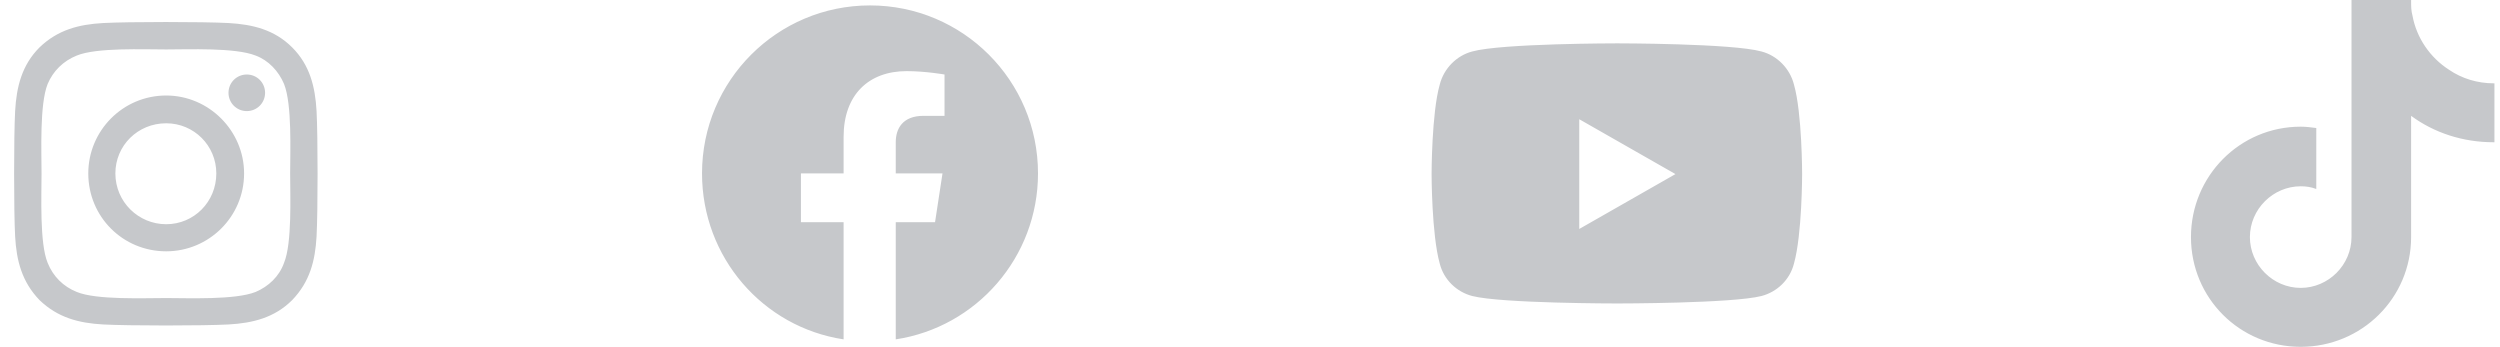 <svg width="173" height="24" viewBox="0 0 173 24" fill="none" xmlns="http://www.w3.org/2000/svg">
<path d="M11.5 6.609C14.453 6.609 16.891 9.047 16.891 12C16.891 15 14.453 17.391 11.5 17.391C8.5 17.391 6.109 15 6.109 12C6.109 9.047 8.5 6.609 11.5 6.609ZM11.5 15.516C13.422 15.516 14.969 13.969 14.969 12C14.969 10.078 13.422 8.531 11.5 8.531C9.531 8.531 7.984 10.078 7.984 12C7.984 13.969 9.578 15.516 11.5 15.516ZM18.344 6.422C18.344 7.125 17.781 7.688 17.078 7.688C16.375 7.688 15.812 7.125 15.812 6.422C15.812 5.719 16.375 5.156 17.078 5.156C17.781 5.156 18.344 5.719 18.344 6.422ZM21.906 7.688C22 9.422 22 14.625 21.906 16.359C21.812 18.047 21.438 19.5 20.219 20.766C19 21.984 17.5 22.359 15.812 22.453C14.078 22.547 8.875 22.547 7.141 22.453C5.453 22.359 4 21.984 2.734 20.766C1.516 19.5 1.141 18.047 1.047 16.359C0.953 14.625 0.953 9.422 1.047 7.688C1.141 6 1.516 4.5 2.734 3.281C4 2.062 5.453 1.688 7.141 1.594C8.875 1.5 14.078 1.5 15.812 1.594C17.5 1.688 19 2.062 20.219 3.281C21.438 4.5 21.812 6 21.906 7.688ZM19.656 18.188C20.219 16.828 20.078 13.547 20.078 12C20.078 10.5 20.219 7.219 19.656 5.812C19.281 4.922 18.578 4.172 17.688 3.844C16.281 3.281 13 3.422 11.5 3.422C9.953 3.422 6.672 3.281 5.312 3.844C4.375 4.219 3.672 4.922 3.297 5.812C2.734 7.219 2.875 10.5 2.875 12C2.875 13.547 2.734 16.828 3.297 18.188C3.672 19.125 4.375 19.828 5.312 20.203C6.672 20.766 9.953 20.625 11.5 20.625C13 20.625 16.281 20.766 17.688 20.203C18.578 19.828 19.328 19.125 19.656 18.188ZM71.83 12C71.83 17.812 67.564 22.641 61.986 23.484V15.375H64.705L65.221 12H61.986V9.844C61.986 8.906 62.455 8.016 63.908 8.016H65.361V5.156C65.361 5.156 64.049 4.922 62.736 4.922C60.111 4.922 58.377 6.562 58.377 9.469V12H55.424V15.375H58.377V23.484C52.799 22.641 48.58 17.812 48.58 12C48.58 5.578 53.783 0.375 60.205 0.375C66.627 0.375 71.83 5.578 71.83 12ZM124.144 5.859C124.707 7.828 124.707 12.047 124.707 12.047C124.707 12.047 124.707 16.219 124.144 18.234C123.863 19.359 122.973 20.203 121.894 20.484C119.879 21 111.91 21 111.91 21C111.91 21 103.894 21 101.879 20.484C100.801 20.203 99.91 19.359 99.629 18.234C99.066 16.219 99.066 12.047 99.066 12.047C99.066 12.047 99.066 7.828 99.629 5.859C99.91 4.734 100.801 3.844 101.879 3.562C103.894 3 111.91 3 111.91 3C111.91 3 119.879 3 121.894 3.562C122.973 3.844 123.863 4.734 124.144 5.859ZM109.285 15.844L115.941 12.047L109.285 8.25V15.844ZM172.615 9.844H172.568C170.412 9.844 168.443 9.188 166.849 8.016V16.406C166.849 20.625 163.428 24 159.209 24C154.99 24 151.615 20.625 151.615 16.406C151.615 12.188 154.99 8.766 159.209 8.766C159.584 8.766 159.912 8.812 160.287 8.859V13.078C159.912 12.938 159.584 12.891 159.209 12.891C157.287 12.891 155.693 14.484 155.693 16.406C155.693 18.328 157.287 19.922 159.209 19.922C161.131 19.922 162.724 18.328 162.724 16.406V0H166.849C166.849 0.047 166.849 0.047 166.849 0.094C166.849 0.422 166.849 0.75 166.943 1.078C167.224 2.625 168.162 3.984 169.474 4.828C170.365 5.438 171.443 5.766 172.568 5.766C172.568 5.766 172.568 5.766 172.615 5.766V9.844Z" fill="#C6C8CB"/>
</svg>
